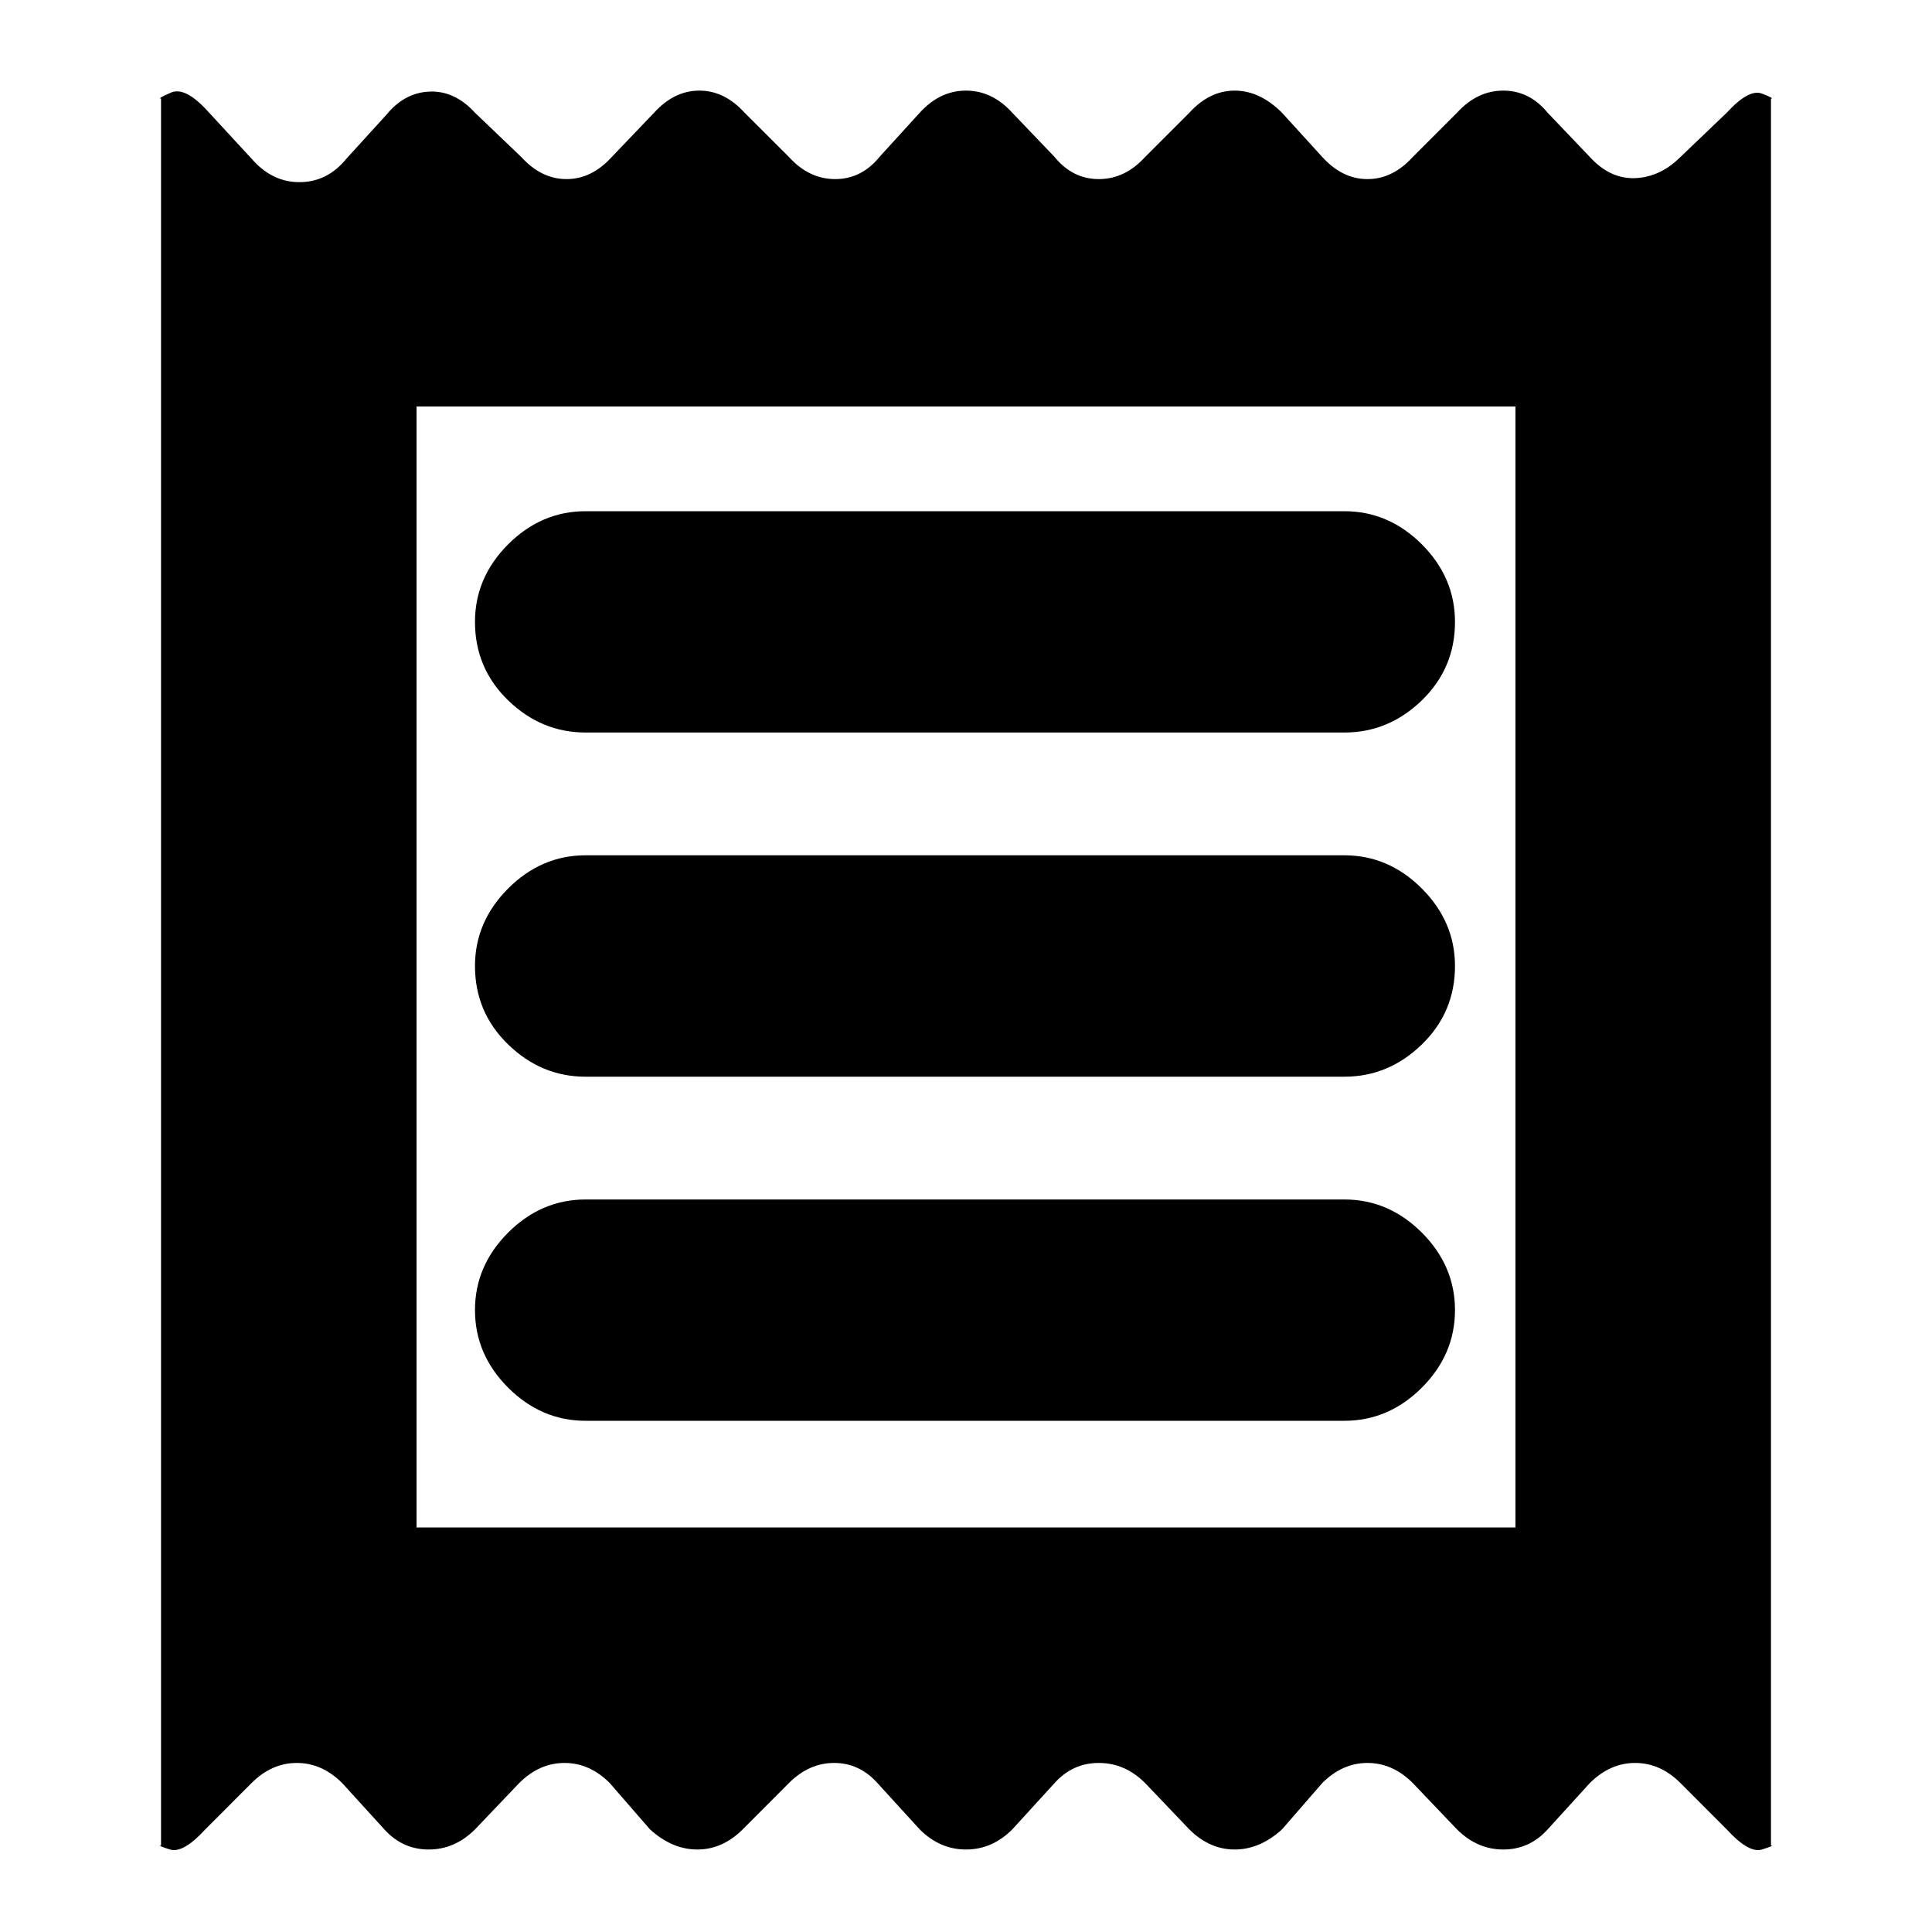 <svg xmlns="http://www.w3.org/2000/svg" height="20" width="20"><path d="M1.667 19.104V1.021Q1.625 1.021 1.771 0.958Q1.917 0.896 2.146 1.146L2.646 1.688Q2.854 1.896 3.125 1.885Q3.396 1.875 3.583 1.646L4 1.188Q4.188 0.958 4.448 0.948Q4.708 0.938 4.917 1.167L5.396 1.625Q5.604 1.854 5.865 1.854Q6.125 1.854 6.333 1.625L6.771 1.167Q6.979 0.938 7.24 0.938Q7.5 0.938 7.708 1.167L8.167 1.625Q8.375 1.854 8.646 1.854Q8.917 1.854 9.104 1.625L9.521 1.167Q9.729 0.938 10 0.938Q10.271 0.938 10.479 1.167L10.917 1.625Q11.104 1.854 11.375 1.854Q11.646 1.854 11.854 1.625L12.312 1.167Q12.521 0.938 12.781 0.938Q13.042 0.938 13.271 1.167L13.688 1.625Q13.896 1.854 14.156 1.854Q14.417 1.854 14.625 1.625L15.083 1.167Q15.292 0.938 15.562 0.938Q15.833 0.938 16.021 1.167L16.458 1.625Q16.667 1.854 16.927 1.844Q17.188 1.833 17.396 1.625L17.875 1.167Q18.104 0.917 18.24 0.969Q18.375 1.021 18.333 1.021V19.104Q18.375 19.104 18.24 19.146Q18.104 19.188 17.875 18.938L17.396 18.458Q17.188 18.25 16.927 18.25Q16.667 18.25 16.458 18.458L16.021 18.938Q15.833 19.146 15.562 19.146Q15.292 19.146 15.083 18.938L14.625 18.458Q14.417 18.25 14.156 18.25Q13.896 18.25 13.688 18.458L13.271 18.938Q13.042 19.146 12.781 19.146Q12.521 19.146 12.312 18.938L11.854 18.458Q11.646 18.25 11.375 18.25Q11.104 18.25 10.917 18.458L10.479 18.938Q10.271 19.146 10 19.146Q9.729 19.146 9.521 18.938L9.083 18.458Q8.896 18.25 8.635 18.25Q8.375 18.25 8.167 18.458L7.688 18.938Q7.479 19.146 7.219 19.146Q6.958 19.146 6.729 18.938L6.312 18.458Q6.104 18.25 5.844 18.25Q5.583 18.25 5.375 18.458L4.917 18.938Q4.708 19.146 4.438 19.146Q4.167 19.146 3.979 18.938L3.542 18.458Q3.333 18.25 3.073 18.25Q2.812 18.25 2.604 18.458L2.125 18.938Q1.896 19.188 1.76 19.146Q1.625 19.104 1.667 19.104ZM6.062 14.708H13.917Q14.375 14.708 14.719 14.365Q15.062 14.021 15.062 13.562Q15.062 13.104 14.719 12.76Q14.375 12.417 13.917 12.417H6.062Q5.604 12.417 5.26 12.76Q4.917 13.104 4.917 13.562Q4.917 14.021 5.26 14.365Q5.604 14.708 6.062 14.708ZM6.062 11.146H13.917Q14.375 11.146 14.719 10.812Q15.062 10.479 15.062 10Q15.062 9.542 14.719 9.198Q14.375 8.854 13.917 8.854H6.062Q5.604 8.854 5.26 9.198Q4.917 9.542 4.917 10Q4.917 10.479 5.26 10.812Q5.604 11.146 6.062 11.146ZM6.062 7.583H13.917Q14.375 7.583 14.719 7.25Q15.062 6.917 15.062 6.438Q15.062 5.979 14.719 5.635Q14.375 5.292 13.917 5.292H6.062Q5.604 5.292 5.26 5.635Q4.917 5.979 4.917 6.438Q4.917 6.917 5.26 7.25Q5.604 7.583 6.062 7.583ZM4.312 15.812H15.688V4.208H4.312ZM4.312 4.208V15.812Z"/></svg>